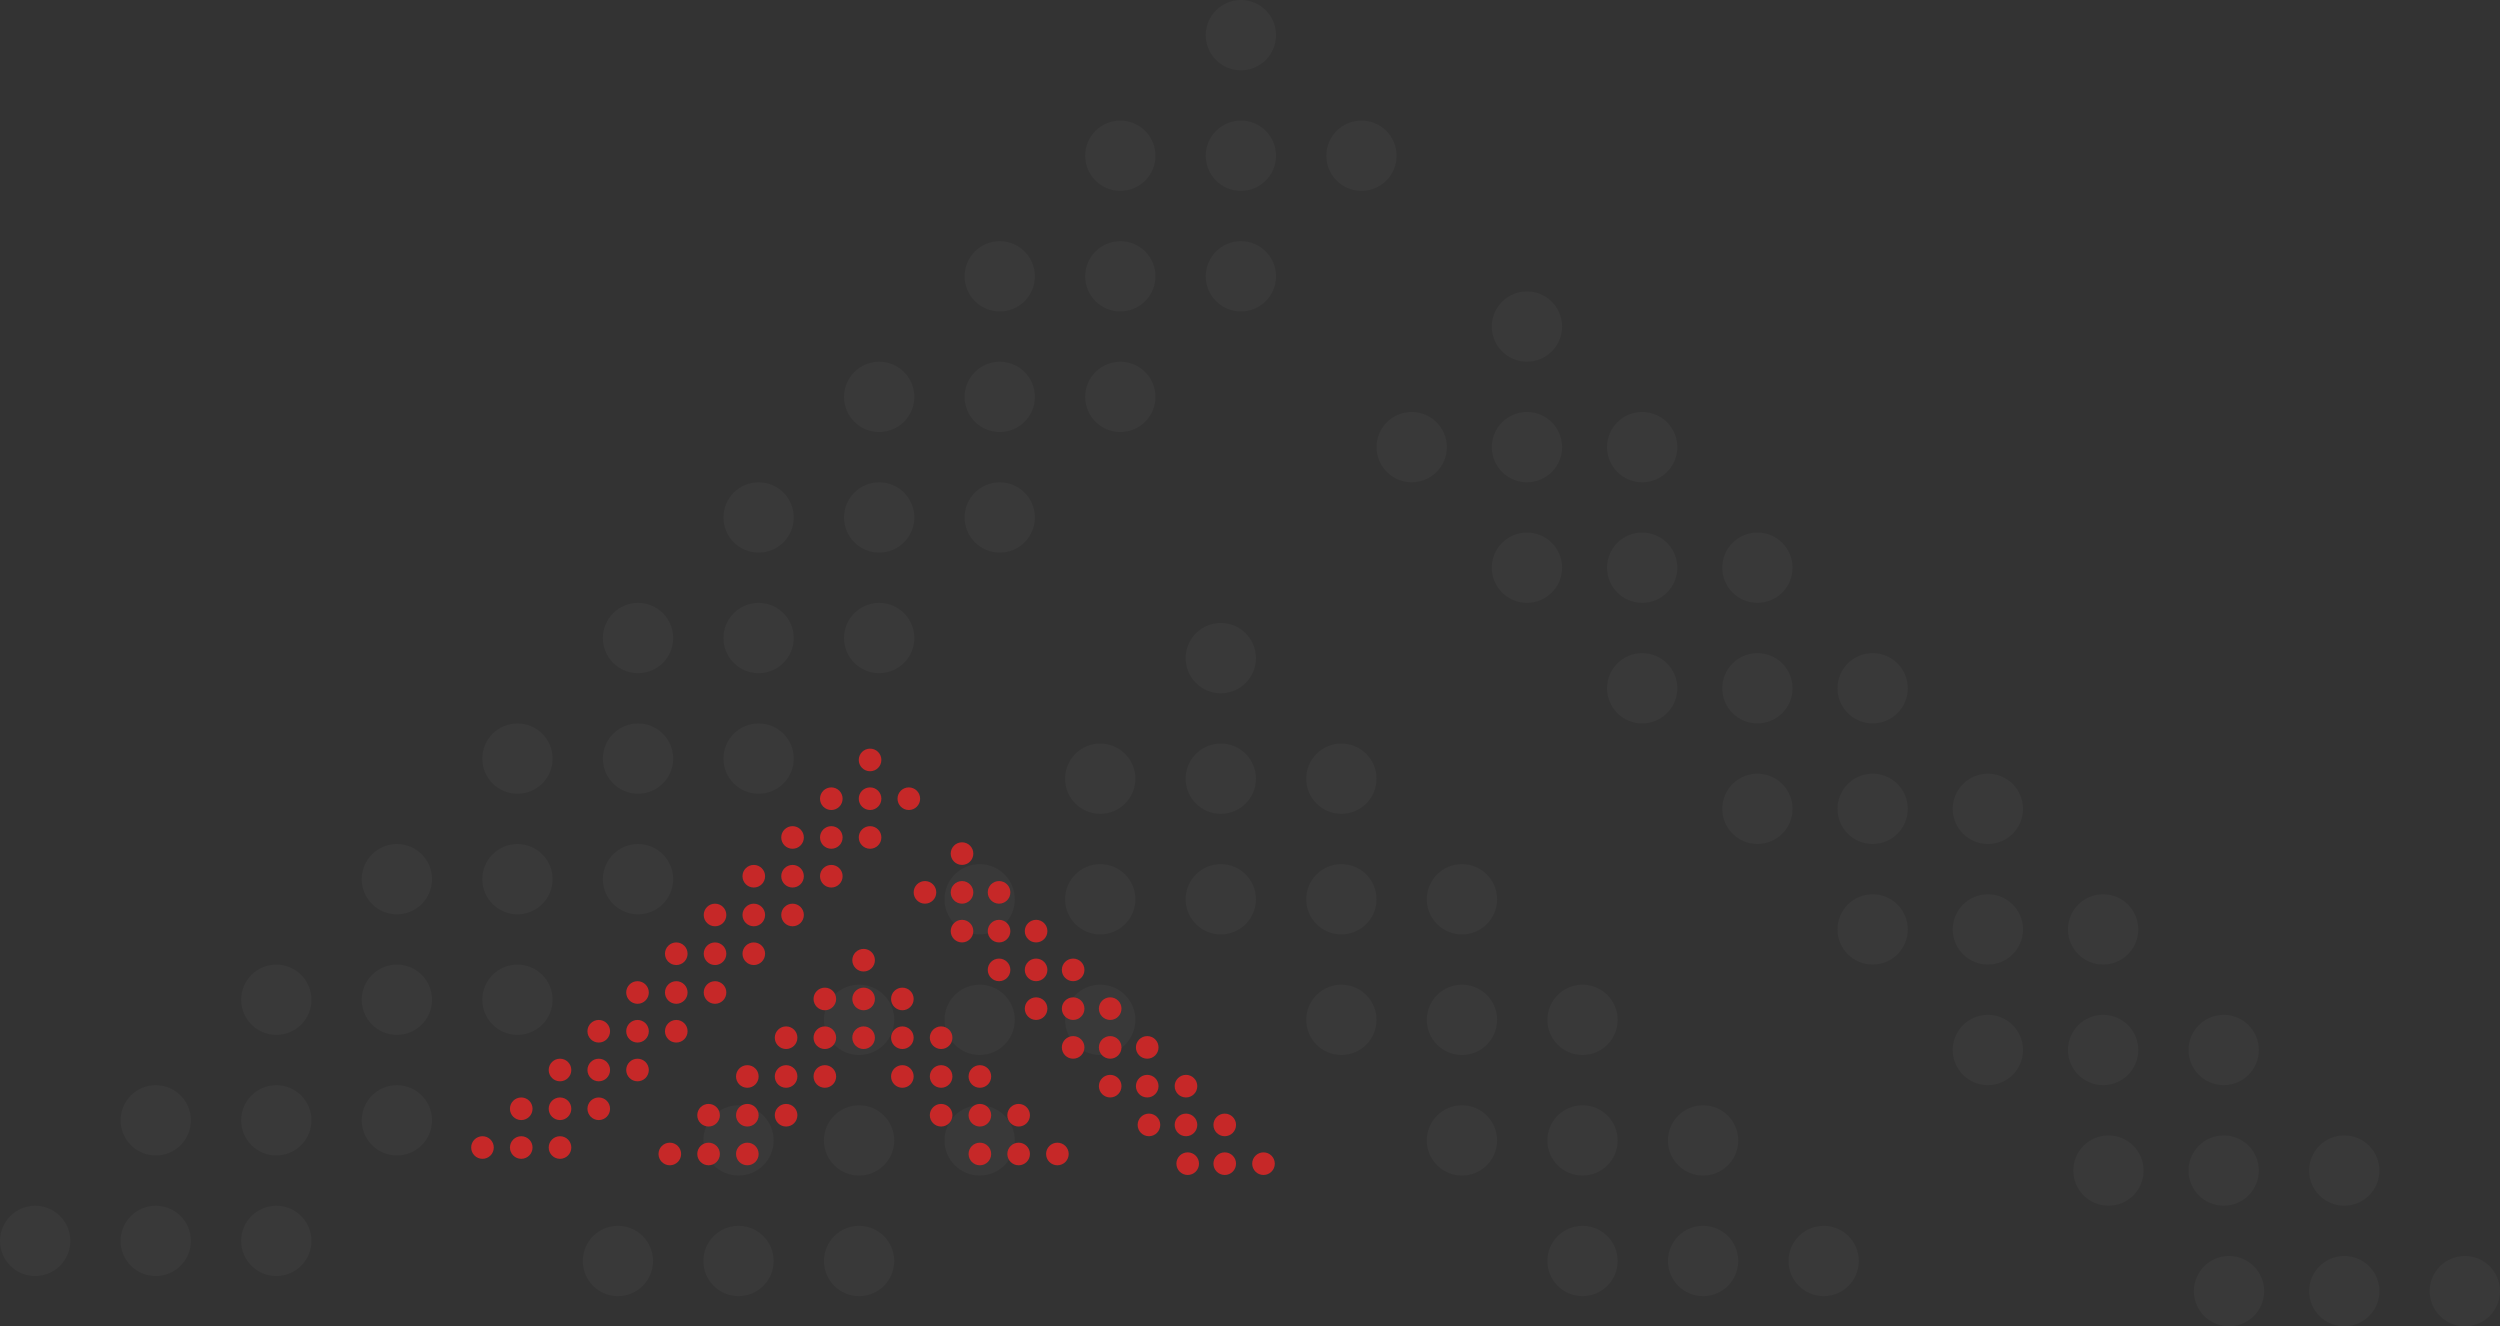 <svg xmlns="http://www.w3.org/2000/svg" width="774.034" height="410.641" viewBox="0 0 774.034 410.641">
  <rect x="0" y="0" width="774.034" height="410.641" fill="#333333" stroke="none"/>
  <g id="Group_45" data-name="Group 45" transform="translate(-432.116 -1704.211)">
    <g id="Group_6" data-name="Group 6" transform="translate(-486.884 1385.211)" opacity="0.03">
      <circle id="Ellipse_16" data-name="Ellipse 16" cx="10.888" cy="10.888" r="10.888" transform="translate(1292.31 319)" fill="#fff"/>
      <circle id="Ellipse_50" data-name="Ellipse 50" cx="10.888" cy="10.888" r="10.888" transform="translate(1286.088 511.877)" fill="#fff"/>
      <circle id="Ellipse_68" data-name="Ellipse 68" cx="10.888" cy="10.888" r="10.888" transform="translate(1380.874 409.217)" fill="#fff"/>
      <circle id="Ellipse_17" data-name="Ellipse 17" cx="10.888" cy="10.888" r="10.888" transform="translate(1292.31 356.331)" fill="#fff"/>
      <circle id="Ellipse_49" data-name="Ellipse 49" cx="10.888" cy="10.888" r="10.888" transform="translate(1286.088 549.208)" fill="#fff"/>
      <circle id="Ellipse_84" data-name="Ellipse 84" cx="10.888" cy="10.888" r="10.888" transform="translate(1323.419 586.539)" fill="#fff"/>
      <circle id="Ellipse_87" data-name="Ellipse 87" cx="10.888" cy="10.888" r="10.888" transform="translate(1360.75 623.87)" fill="#fff"/>
      <circle id="Ellipse_90" data-name="Ellipse 90" cx="10.888" cy="10.888" r="10.888" transform="translate(1398.081 661.201)" fill="#fff"/>
      <circle id="Ellipse_93" data-name="Ellipse 93" cx="10.888" cy="10.888" r="10.888" transform="translate(1435.412 698.532)" fill="#fff"/>
      <circle id="Ellipse_67" data-name="Ellipse 67" cx="10.888" cy="10.888" r="10.888" transform="translate(1380.874 446.548)" fill="#fff"/>
      <circle id="Ellipse_22" data-name="Ellipse 22" cx="10.888" cy="10.888" r="10.888" transform="translate(1254.979 393.662)" fill="#fff"/>
      <circle id="Ellipse_53" data-name="Ellipse 53" cx="10.888" cy="10.888" r="10.888" transform="translate(1248.757 586.539)" fill="#fff"/>
      <circle id="Ellipse_71" data-name="Ellipse 71" cx="10.888" cy="10.888" r="10.888" transform="translate(1416.552 483.879)" fill="#fff"/>
      <circle id="Ellipse_37" data-name="Ellipse 37" cx="10.888" cy="10.888" r="10.888" transform="translate(1142.986 505.655)" fill="#fff"/>
      <circle id="Ellipse_62" data-name="Ellipse 62" cx="10.888" cy="10.888" r="10.888" transform="translate(1136.764 698.532)" fill="#fff"/>
      <circle id="Ellipse_80" data-name="Ellipse 80" cx="10.888" cy="10.888" r="10.888" transform="translate(1523.587 595.872)" fill="#fff"/>
      <circle id="Ellipse_46" data-name="Ellipse 46" cx="10.888" cy="10.888" r="10.888" transform="translate(1030.993 617.648)" fill="#fff"/>
      <circle id="Ellipse_25" data-name="Ellipse 25" cx="10.888" cy="10.888" r="10.888" transform="translate(1217.648 430.993)" fill="#fff"/>
      <circle id="Ellipse_55" data-name="Ellipse 55" cx="10.888" cy="10.888" r="10.888" transform="translate(1211.426 623.87)" fill="#fff"/>
      <circle id="Ellipse_73" data-name="Ellipse 73" cx="10.888" cy="10.888" r="10.888" transform="translate(1452.23 521.21)" fill="#fff"/>
      <circle id="Ellipse_34" data-name="Ellipse 34" cx="10.888" cy="10.888" r="10.888" transform="translate(1105.655 542.986)" fill="#fff"/>
      <circle id="Ellipse_82" data-name="Ellipse 82" cx="10.888" cy="10.888" r="10.888" transform="translate(1559.265 633.203)" fill="#fff"/>
      <circle id="Ellipse_98" data-name="Ellipse 98" cx="10.888" cy="10.888" r="10.888" transform="translate(1596.596 670.534)" fill="#fff"/>
      <circle id="Ellipse_101" data-name="Ellipse 101" cx="10.888" cy="10.888" r="10.888" transform="translate(1633.927 707.865)" fill="#fff"/>
      <circle id="Ellipse_43" data-name="Ellipse 43" cx="10.888" cy="10.888" r="10.888" transform="translate(993.662 654.979)" fill="#fff"/>
      <circle id="Ellipse_28" data-name="Ellipse 28" cx="10.888" cy="10.888" r="10.888" transform="translate(1180.317 468.324)" fill="#fff"/>
      <circle id="Ellipse_59" data-name="Ellipse 59" cx="10.888" cy="10.888" r="10.888" transform="translate(1174.095 661.201)" fill="#fff"/>
      <circle id="Ellipse_77" data-name="Ellipse 77" cx="10.888" cy="10.888" r="10.888" transform="translate(1487.908 558.541)" fill="#fff"/>
      <circle id="Ellipse_31" data-name="Ellipse 31" cx="10.888" cy="10.888" r="10.888" transform="translate(1068.324 580.317)" fill="#fff"/>
      <circle id="Ellipse_40" data-name="Ellipse 40" cx="10.888" cy="10.888" r="10.888" transform="translate(956.331 692.31)" fill="#fff"/>
      <circle id="Ellipse_19" data-name="Ellipse 19" cx="10.888" cy="10.888" r="10.888" transform="translate(1329.641 356.331)" fill="#fff"/>
      <circle id="Ellipse_48" data-name="Ellipse 48" cx="10.888" cy="10.888" r="10.888" transform="translate(1323.419 549.208)" fill="#fff"/>
      <circle id="Ellipse_86" data-name="Ellipse 86" cx="10.888" cy="10.888" r="10.888" transform="translate(1360.75 586.539)" fill="#fff"/>
      <circle id="Ellipse_89" data-name="Ellipse 89" cx="10.888" cy="10.888" r="10.888" transform="translate(1398.081 623.87)" fill="#fff"/>
      <circle id="Ellipse_92" data-name="Ellipse 92" cx="10.888" cy="10.888" r="10.888" transform="translate(1435.412 661.201)" fill="#fff"/>
      <circle id="Ellipse_95" data-name="Ellipse 95" cx="10.888" cy="10.888" r="10.888" transform="translate(1472.743 698.532)" fill="#fff"/>
      <circle id="Ellipse_66" data-name="Ellipse 66" cx="10.888" cy="10.888" r="10.888" transform="translate(1345.196 446.548)" fill="#fff"/>
      <circle id="Ellipse_20" data-name="Ellipse 20" cx="10.888" cy="10.888" r="10.888" transform="translate(1254.979 356.331)" fill="#fff"/>
      <circle id="Ellipse_51" data-name="Ellipse 51" cx="10.888" cy="10.888" r="10.888" transform="translate(1248.757 549.208)" fill="#fff"/>
      <circle id="Ellipse_69" data-name="Ellipse 69" cx="10.888" cy="10.888" r="10.888" transform="translate(1416.552 446.548)" fill="#fff"/>
      <circle id="Ellipse_21" data-name="Ellipse 21" cx="10.888" cy="10.888" r="10.888" transform="translate(1217.648 393.662)" fill="#fff"/>
      <circle id="Ellipse_56" data-name="Ellipse 56" cx="10.888" cy="10.888" r="10.888" transform="translate(1211.426 586.539)" fill="#fff"/>
      <circle id="Ellipse_74" data-name="Ellipse 74" cx="10.888" cy="10.888" r="10.888" transform="translate(1452.23 483.879)" fill="#fff"/>
      <circle id="Ellipse_38" data-name="Ellipse 38" cx="10.888" cy="10.888" r="10.888" transform="translate(1105.655 505.655)" fill="#fff"/>
      <circle id="Ellipse_65" data-name="Ellipse 65" cx="10.888" cy="10.888" r="10.888" transform="translate(1099.433 698.532)" fill="#fff"/>
      <circle id="Ellipse_83" data-name="Ellipse 83" cx="10.888" cy="10.888" r="10.888" transform="translate(1559.265 595.872)" fill="#fff"/>
      <circle id="Ellipse_96" data-name="Ellipse 96" cx="10.888" cy="10.888" r="10.888" transform="translate(1596.596 633.203)" fill="#fff"/>
      <circle id="Ellipse_99" data-name="Ellipse 99" cx="10.888" cy="10.888" r="10.888" transform="translate(1633.927 670.534)" fill="#fff"/>
      <circle id="Ellipse_102" data-name="Ellipse 102" cx="10.888" cy="10.888" r="10.888" transform="translate(1671.258 707.865)" fill="#fff"/>
      <circle id="Ellipse_47" data-name="Ellipse 47" cx="10.888" cy="10.888" r="10.888" transform="translate(993.662 617.648)" fill="#fff"/>
      <circle id="Ellipse_24" data-name="Ellipse 24" cx="10.888" cy="10.888" r="10.888" transform="translate(1180.317 430.993)" fill="#fff"/>
      <circle id="Ellipse_57" data-name="Ellipse 57" cx="10.888" cy="10.888" r="10.888" transform="translate(1174.095 623.87)" fill="#fff"/>
      <circle id="Ellipse_75" data-name="Ellipse 75" cx="10.888" cy="10.888" r="10.888" transform="translate(1487.908 521.21)" fill="#fff"/>
      <circle id="Ellipse_33" data-name="Ellipse 33" cx="10.888" cy="10.888" r="10.888" transform="translate(1068.324 542.986)" fill="#fff"/>
      <circle id="Ellipse_42" data-name="Ellipse 42" cx="10.888" cy="10.888" r="10.888" transform="translate(956.331 654.979)" fill="#fff"/>
      <circle id="Ellipse_27" data-name="Ellipse 27" cx="10.888" cy="10.888" r="10.888" transform="translate(1142.986 468.324)" fill="#fff"/>
      <circle id="Ellipse_60" data-name="Ellipse 60" cx="10.888" cy="10.888" r="10.888" transform="translate(1136.764 661.201)" fill="#fff"/>
      <circle id="Ellipse_78" data-name="Ellipse 78" cx="10.888" cy="10.888" r="10.888" transform="translate(1523.587 558.541)" fill="#fff"/>
      <circle id="Ellipse_30" data-name="Ellipse 30" cx="10.888" cy="10.888" r="10.888" transform="translate(1030.993 580.317)" fill="#fff"/>
      <circle id="Ellipse_39" data-name="Ellipse 39" cx="10.888" cy="10.888" r="10.888" transform="translate(919 692.31)" fill="#fff"/>
      <circle id="Ellipse_18" data-name="Ellipse 18" cx="10.888" cy="10.888" r="10.888" transform="translate(1292.31 393.662)" fill="#fff"/>
      <circle id="Ellipse_52" data-name="Ellipse 52" cx="10.888" cy="10.888" r="10.888" transform="translate(1286.088 586.539)" fill="#fff"/>
      <circle id="Ellipse_85" data-name="Ellipse 85" cx="10.888" cy="10.888" r="10.888" transform="translate(1323.419 623.87)" fill="#fff"/>
      <circle id="Ellipse_88" data-name="Ellipse 88" cx="10.888" cy="10.888" r="10.888" transform="translate(1360.75 661.201)" fill="#fff"/>
      <circle id="Ellipse_91" data-name="Ellipse 91" cx="10.888" cy="10.888" r="10.888" transform="translate(1398.081 698.532)" fill="#fff"/>
      <circle id="Ellipse_70" data-name="Ellipse 70" cx="10.888" cy="10.888" r="10.888" transform="translate(1380.874 483.879)" fill="#fff"/>
      <circle id="Ellipse_23" data-name="Ellipse 23" cx="10.888" cy="10.888" r="10.888" transform="translate(1254.979 430.993)" fill="#fff"/>
      <circle id="Ellipse_54" data-name="Ellipse 54" cx="10.888" cy="10.888" r="10.888" transform="translate(1248.757 623.87)" fill="#fff"/>
      <circle id="Ellipse_72" data-name="Ellipse 72" cx="10.888" cy="10.888" r="10.888" transform="translate(1416.552 521.21)" fill="#fff"/>
      <circle id="Ellipse_36" data-name="Ellipse 36" cx="10.888" cy="10.888" r="10.888" transform="translate(1142.986 542.986)" fill="#fff"/>
      <circle id="Ellipse_81" data-name="Ellipse 81" cx="10.888" cy="10.888" r="10.888" transform="translate(1523.587 633.203)" fill="#fff"/>
      <circle id="Ellipse_97" data-name="Ellipse 97" cx="10.888" cy="10.888" r="10.888" transform="translate(1560.918 670.534)" fill="#fff"/>
      <circle id="Ellipse_100" data-name="Ellipse 100" cx="10.888" cy="10.888" r="10.888" transform="translate(1598.249 707.865)" fill="#fff"/>
      <circle id="Ellipse_45" data-name="Ellipse 45" cx="10.888" cy="10.888" r="10.888" transform="translate(1030.993 654.979)" fill="#fff"/>
      <circle id="Ellipse_26" data-name="Ellipse 26" cx="10.888" cy="10.888" r="10.888" transform="translate(1217.648 468.324)" fill="#fff"/>
      <circle id="Ellipse_58" data-name="Ellipse 58" cx="10.888" cy="10.888" r="10.888" transform="translate(1211.426 661.201)" fill="#fff"/>
      <circle id="Ellipse_76" data-name="Ellipse 76" cx="10.888" cy="10.888" r="10.888" transform="translate(1452.23 558.541)" fill="#fff"/>
      <circle id="Ellipse_35" data-name="Ellipse 35" cx="10.888" cy="10.888" r="10.888" transform="translate(1105.655 580.317)" fill="#fff"/>
      <circle id="Ellipse_44" data-name="Ellipse 44" cx="10.888" cy="10.888" r="10.888" transform="translate(993.662 692.31)" fill="#fff"/>
      <circle id="Ellipse_29" data-name="Ellipse 29" cx="10.888" cy="10.888" r="10.888" transform="translate(1180.317 505.655)" fill="#fff"/>
      <circle id="Ellipse_61" data-name="Ellipse 61" cx="10.888" cy="10.888" r="10.888" transform="translate(1174.095 698.532)" fill="#fff"/>
      <circle id="Ellipse_79" data-name="Ellipse 79" cx="10.888" cy="10.888" r="10.888" transform="translate(1487.908 595.872)" fill="#fff"/>
      <circle id="Ellipse_32" data-name="Ellipse 32" cx="10.888" cy="10.888" r="10.888" transform="translate(1068.324 617.648)" fill="#fff"/>
    </g>
    <g id="Group_5" data-name="Group 5" transform="translate(-341 1617)">
      <circle id="Ellipse_16-2" data-name="Ellipse 16" cx="3.5" cy="3.5" r="3.5" transform="translate(1039 319)" fill="#c62828"/>
      <circle id="Ellipse_50-2" data-name="Ellipse 50" cx="3.5" cy="3.5" r="3.5" transform="translate(1037 381)" fill="#c62828"/>
      <circle id="Ellipse_68-2" data-name="Ellipse 68" cx="3.5" cy="3.5" r="3.5" transform="translate(1067.469 348)" fill="#c62828"/>
      <circle id="Ellipse_17-2" data-name="Ellipse 17" cx="3.5" cy="3.5" r="3.5" transform="translate(1039 331)" fill="#c62828"/>
      <circle id="Ellipse_49-2" data-name="Ellipse 49" cx="3.5" cy="3.5" r="3.5" transform="translate(1037 393)" fill="#c62828"/>
      <circle id="Ellipse_84-2" data-name="Ellipse 84" cx="3.5" cy="3.5" r="3.5" transform="translate(1049 405)" fill="#c62828"/>
      <circle id="Ellipse_87-2" data-name="Ellipse 87" cx="3.5" cy="3.5" r="3.5" transform="translate(1061 417)" fill="#c62828"/>
      <circle id="Ellipse_90-2" data-name="Ellipse 90" cx="3.5" cy="3.5" r="3.5" transform="translate(1073 429)" fill="#c62828"/>
      <circle id="Ellipse_93-2" data-name="Ellipse 93" cx="3.5" cy="3.5" r="3.5" transform="translate(1085 441)" fill="#c62828"/>
      <circle id="Ellipse_67-2" data-name="Ellipse 67" cx="3.5" cy="3.5" r="3.5" transform="translate(1067.469 360)" fill="#c62828"/>
      <circle id="Ellipse_22-2" data-name="Ellipse 22" cx="3.5" cy="3.5" r="3.5" transform="translate(1027 343)" fill="#c62828"/>
      <circle id="Ellipse_53-2" data-name="Ellipse 53" cx="3.5" cy="3.5" r="3.5" transform="translate(1025 405)" fill="#c62828"/>
      <circle id="Ellipse_71-2" data-name="Ellipse 71" cx="3.5" cy="3.5" r="3.5" transform="translate(1078.937 372)" fill="#c62828"/>
      <circle id="Ellipse_37-2" data-name="Ellipse 37" cx="3.5" cy="3.5" r="3.5" transform="translate(991 379)" fill="#c62828"/>
      <circle id="Ellipse_62-2" data-name="Ellipse 62" cx="3.5" cy="3.5" r="3.5" transform="translate(989 441)" fill="#c62828"/>
      <circle id="Ellipse_80-2" data-name="Ellipse 80" cx="3.5" cy="3.5" r="3.5" transform="translate(1113.344 408)" fill="#c62828"/>
      <circle id="Ellipse_46-2" data-name="Ellipse 46" cx="3.5" cy="3.5" r="3.5" transform="translate(955 415)" fill="#c62828"/>
      <circle id="Ellipse_25-2" data-name="Ellipse 25" cx="3.5" cy="3.5" r="3.5" transform="translate(1015 355)" fill="#c62828"/>
      <circle id="Ellipse_55-2" data-name="Ellipse 55" cx="3.5" cy="3.5" r="3.5" transform="translate(1013 417)" fill="#c62828"/>
      <circle id="Ellipse_73-2" data-name="Ellipse 73" cx="3.5" cy="3.5" r="3.5" transform="translate(1090.406 384)" fill="#c62828"/>
      <circle id="Ellipse_34-2" data-name="Ellipse 34" cx="3.5" cy="3.5" r="3.5" transform="translate(979 391)" fill="#c62828"/>
      <circle id="Ellipse_82-2" data-name="Ellipse 82" cx="3.5" cy="3.5" r="3.5" transform="translate(1124.812 420)" fill="#c62828"/>
      <circle id="Ellipse_98-2" data-name="Ellipse 98" cx="3.5" cy="3.5" r="3.5" transform="translate(1136.812 432)" fill="#c62828"/>
      <circle id="Ellipse_101-2" data-name="Ellipse 101" cx="3.5" cy="3.5" r="3.5" transform="translate(1148.812 444)" fill="#c62828"/>
      <circle id="Ellipse_43-2" data-name="Ellipse 43" cx="3.5" cy="3.5" r="3.5" transform="translate(943 427)" fill="#c62828"/>
      <circle id="Ellipse_28-2" data-name="Ellipse 28" cx="3.5" cy="3.5" r="3.5" transform="translate(1003 367)" fill="#c62828"/>
      <circle id="Ellipse_59-2" data-name="Ellipse 59" cx="3.5" cy="3.5" r="3.5" transform="translate(1001 429)" fill="#c62828"/>
      <circle id="Ellipse_77-2" data-name="Ellipse 77" cx="3.5" cy="3.5" r="3.5" transform="translate(1101.875 396)" fill="#c62828"/>
      <circle id="Ellipse_31-2" data-name="Ellipse 31" cx="3.5" cy="3.5" r="3.5" transform="translate(967 403)" fill="#c62828"/>
      <circle id="Ellipse_40-2" data-name="Ellipse 40" cx="3.5" cy="3.5" r="3.5" transform="translate(931 439)" fill="#c62828"/>
      <circle id="Ellipse_19-2" data-name="Ellipse 19" cx="3.5" cy="3.5" r="3.5" transform="translate(1051 331)" fill="#c62828"/>
      <circle id="Ellipse_48-2" data-name="Ellipse 48" cx="3.5" cy="3.5" r="3.5" transform="translate(1049 393)" fill="#c62828"/>
      <circle id="Ellipse_86-2" data-name="Ellipse 86" cx="3.5" cy="3.5" r="3.5" transform="translate(1061 405)" fill="#c62828"/>
      <circle id="Ellipse_89-2" data-name="Ellipse 89" cx="3.5" cy="3.5" r="3.5" transform="translate(1073 417)" fill="#c62828"/>
      <circle id="Ellipse_92-2" data-name="Ellipse 92" cx="3.5" cy="3.5" r="3.5" transform="translate(1085 429)" fill="#c62828"/>
      <circle id="Ellipse_95-2" data-name="Ellipse 95" cx="3.5" cy="3.5" r="3.5" transform="translate(1097 441)" fill="#c62828"/>
      <circle id="Ellipse_66-2" data-name="Ellipse 66" cx="3.5" cy="3.5" r="3.5" transform="translate(1056 360)" fill="#c62828"/>
      <circle id="Ellipse_20-2" data-name="Ellipse 20" cx="3.5" cy="3.5" r="3.5" transform="translate(1027 331)" fill="#c62828"/>
      <circle id="Ellipse_51-2" data-name="Ellipse 51" cx="3.5" cy="3.5" r="3.5" transform="translate(1025 393)" fill="#c62828"/>
      <circle id="Ellipse_69-2" data-name="Ellipse 69" cx="3.5" cy="3.5" r="3.5" transform="translate(1078.937 360)" fill="#c62828"/>
      <circle id="Ellipse_21-2" data-name="Ellipse 21" cx="3.5" cy="3.5" r="3.5" transform="translate(1015 343)" fill="#c62828"/>
      <circle id="Ellipse_56-2" data-name="Ellipse 56" cx="3.5" cy="3.5" r="3.5" transform="translate(1013 405)" fill="#c62828"/>
      <circle id="Ellipse_74-2" data-name="Ellipse 74" cx="3.5" cy="3.5" r="3.5" transform="translate(1090.406 372)" fill="#c62828"/>
      <circle id="Ellipse_38-2" data-name="Ellipse 38" cx="3.5" cy="3.5" r="3.5" transform="translate(979 379)" fill="#c62828"/>
      <circle id="Ellipse_65-2" data-name="Ellipse 65" cx="3.5" cy="3.5" r="3.5" transform="translate(977 441)" fill="#c62828"/>
      <circle id="Ellipse_83-2" data-name="Ellipse 83" cx="3.5" cy="3.5" r="3.5" transform="translate(1124.812 408)" fill="#c62828"/>
      <circle id="Ellipse_96-2" data-name="Ellipse 96" cx="3.5" cy="3.5" r="3.5" transform="translate(1136.812 420)" fill="#c62828"/>
      <circle id="Ellipse_99-2" data-name="Ellipse 99" cx="3.5" cy="3.5" r="3.5" transform="translate(1148.812 432)" fill="#c62828"/>
      <circle id="Ellipse_102-2" data-name="Ellipse 102" cx="3.5" cy="3.5" r="3.5" transform="translate(1160.812 444)" fill="#c62828"/>
      <circle id="Ellipse_47-2" data-name="Ellipse 47" cx="3.5" cy="3.5" r="3.5" transform="translate(943 415)" fill="#c62828"/>
      <circle id="Ellipse_24-2" data-name="Ellipse 24" cx="3.5" cy="3.5" r="3.5" transform="translate(1003 355)" fill="#c62828"/>
      <circle id="Ellipse_57-2" data-name="Ellipse 57" cx="3.5" cy="3.5" r="3.5" transform="translate(1001 417)" fill="#c62828"/>
      <circle id="Ellipse_75-2" data-name="Ellipse 75" cx="3.5" cy="3.5" r="3.5" transform="translate(1101.875 384)" fill="#c62828"/>
      <circle id="Ellipse_33-2" data-name="Ellipse 33" cx="3.5" cy="3.5" r="3.5" transform="translate(967 391)" fill="#c62828"/>
      <circle id="Ellipse_42-2" data-name="Ellipse 42" cx="3.5" cy="3.5" r="3.5" transform="translate(931 427)" fill="#c62828"/>
      <circle id="Ellipse_27-2" data-name="Ellipse 27" cx="3.5" cy="3.5" r="3.5" transform="translate(991 367)" fill="#c62828"/>
      <circle id="Ellipse_60-2" data-name="Ellipse 60" cx="3.5" cy="3.5" r="3.5" transform="translate(989 429)" fill="#c62828"/>
      <circle id="Ellipse_78-2" data-name="Ellipse 78" cx="3.5" cy="3.5" r="3.5" transform="translate(1113.344 396)" fill="#c62828"/>
      <circle id="Ellipse_30-2" data-name="Ellipse 30" cx="3.5" cy="3.5" r="3.5" transform="translate(955 403)" fill="#c62828"/>
      <circle id="Ellipse_39-2" data-name="Ellipse 39" cx="3.5" cy="3.5" r="3.5" transform="translate(919 439)" fill="#c62828"/>
      <circle id="Ellipse_18-2" data-name="Ellipse 18" cx="3.5" cy="3.5" r="3.5" transform="translate(1039 343)" fill="#c62828"/>
      <circle id="Ellipse_52-2" data-name="Ellipse 52" cx="3.5" cy="3.5" r="3.5" transform="translate(1037 405)" fill="#c62828"/>
      <circle id="Ellipse_85-2" data-name="Ellipse 85" cx="3.5" cy="3.5" r="3.5" transform="translate(1049 417)" fill="#c62828"/>
      <circle id="Ellipse_88-2" data-name="Ellipse 88" cx="3.5" cy="3.5" r="3.5" transform="translate(1061 429)" fill="#c62828"/>
      <circle id="Ellipse_91-2" data-name="Ellipse 91" cx="3.5" cy="3.5" r="3.5" transform="translate(1073 441)" fill="#c62828"/>
      <circle id="Ellipse_70-2" data-name="Ellipse 70" cx="3.5" cy="3.5" r="3.5" transform="translate(1067.469 372)" fill="#c62828"/>
      <circle id="Ellipse_23-2" data-name="Ellipse 23" cx="3.5" cy="3.5" r="3.5" transform="translate(1027 355)" fill="#c62828"/>
      <circle id="Ellipse_54-2" data-name="Ellipse 54" cx="3.5" cy="3.5" r="3.5" transform="translate(1025 417)" fill="#c62828"/>
      <circle id="Ellipse_72-2" data-name="Ellipse 72" cx="3.5" cy="3.5" r="3.5" transform="translate(1078.937 384)" fill="#c62828"/>
      <circle id="Ellipse_36-2" data-name="Ellipse 36" cx="3.5" cy="3.5" r="3.5" transform="translate(991 391)" fill="#c62828"/>
      <circle id="Ellipse_81-2" data-name="Ellipse 81" cx="3.5" cy="3.5" r="3.5" transform="translate(1113.344 420)" fill="#c62828"/>
      <circle id="Ellipse_97-2" data-name="Ellipse 97" cx="3.5" cy="3.5" r="3.5" transform="translate(1125.344 432)" fill="#c62828"/>
      <circle id="Ellipse_100-2" data-name="Ellipse 100" cx="3.5" cy="3.5" r="3.5" transform="translate(1137.344 444)" fill="#c62828"/>
      <circle id="Ellipse_45-2" data-name="Ellipse 45" cx="3.5" cy="3.5" r="3.5" transform="translate(955 427)" fill="#c62828"/>
      <circle id="Ellipse_26-2" data-name="Ellipse 26" cx="3.5" cy="3.5" r="3.5" transform="translate(1015 367)" fill="#c62828"/>
      <circle id="Ellipse_58-2" data-name="Ellipse 58" cx="3.5" cy="3.5" r="3.5" transform="translate(1013 429)" fill="#c62828"/>
      <circle id="Ellipse_76-2" data-name="Ellipse 76" cx="3.5" cy="3.5" r="3.5" transform="translate(1090.406 396)" fill="#c62828"/>
      <circle id="Ellipse_35-2" data-name="Ellipse 35" cx="3.5" cy="3.5" r="3.5" transform="translate(979 403)" fill="#c62828"/>
      <circle id="Ellipse_44-2" data-name="Ellipse 44" cx="3.5" cy="3.5" r="3.5" transform="translate(943 439)" fill="#c62828"/>
      <circle id="Ellipse_29-2" data-name="Ellipse 29" cx="3.5" cy="3.5" r="3.5" transform="translate(1003 379)" fill="#c62828"/>
      <circle id="Ellipse_61-2" data-name="Ellipse 61" cx="3.5" cy="3.5" r="3.5" transform="translate(1001 441)" fill="#c62828"/>
      <circle id="Ellipse_79-2" data-name="Ellipse 79" cx="3.5" cy="3.5" r="3.5" transform="translate(1101.875 408)" fill="#c62828"/>
      <circle id="Ellipse_32-2" data-name="Ellipse 32" cx="3.5" cy="3.5" r="3.5" transform="translate(967 415)" fill="#c62828"/>
    </g>
  </g>
</svg>
